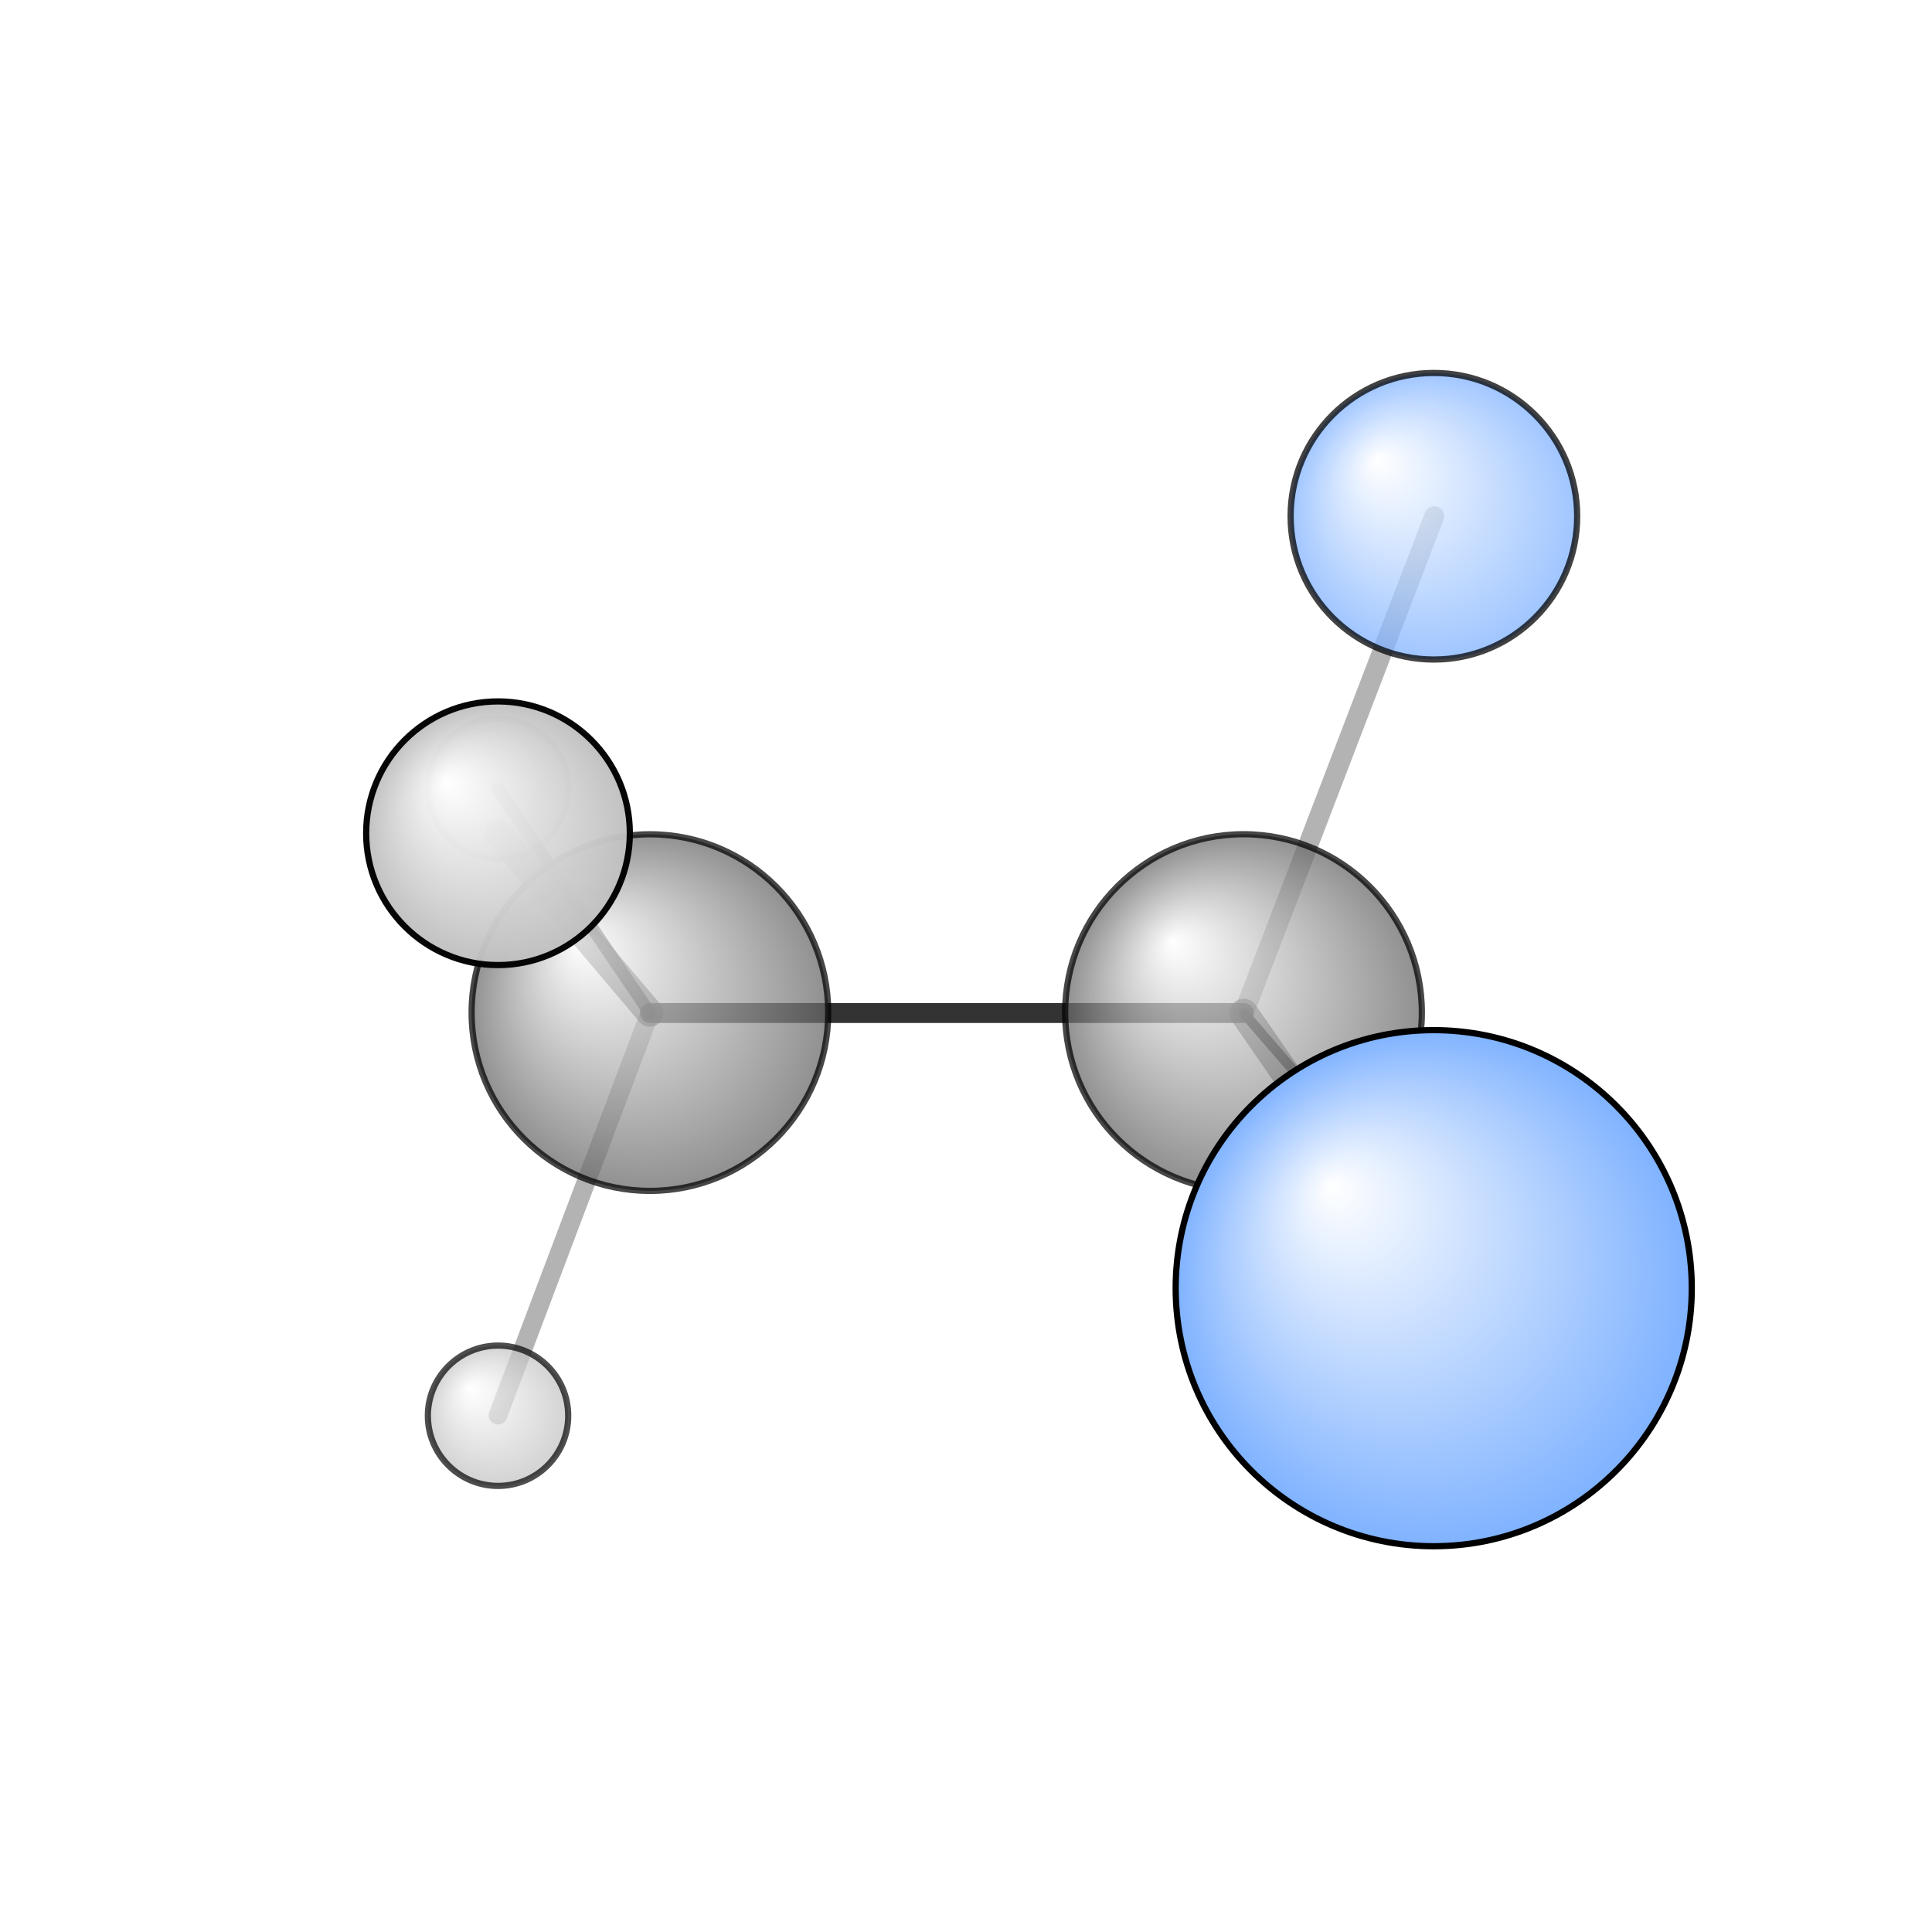 <?xml version="1.0"?>
<svg version="1.1" id="topsvg"
xmlns="http://www.w3.org/2000/svg" xmlns:xlink="http://www.w3.org/1999/xlink"
xmlns:cml="http://www.xml-cml.org/schema" x="0" y="0" width="1024px" height="1024px" viewBox="0 0 100 100">
<title>9868 - Open Babel Depiction</title>
<rect x="0" y="0" width="100" height="100" fill="white"/>
<defs>
<radialGradient id='radialffffff666666' cx='50%' cy='50%' r='50%' fx='30%' fy='30%'>
  <stop offset=' 0%' stop-color="rgb(255,255,255)"  stop-opacity='1.0'/>
  <stop offset='100%' stop-color="rgb(102,102,102)"  stop-opacity ='1.0'/>
</radialGradient>
<radialGradient id='radialffffff7fb2ff' cx='50%' cy='50%' r='50%' fx='30%' fy='30%'>
  <stop offset=' 0%' stop-color="rgb(255,255,255)"  stop-opacity='1.0'/>
  <stop offset='100%' stop-color="rgb(127,178,255)"  stop-opacity ='1.0'/>
</radialGradient>
<radialGradient id='radialffffffbfbfbf' cx='50%' cy='50%' r='50%' fx='30%' fy='30%'>
  <stop offset=' 0%' stop-color="rgb(255,255,255)"  stop-opacity='1.0'/>
  <stop offset='100%' stop-color="rgb(191,191,191)"  stop-opacity ='1.0'/>
</radialGradient>
</defs>
<g transform="translate(0,0)">
<svg width="100" height="100" x="0" y="0" viewBox="0 0 155.181 152.249"
font-family="sans-serif" stroke="rgb(0,0,0)" stroke-width="2"  stroke-linecap="round">
<line x1="115.2" y1="97.6" x2="99.9" y2="79.9" opacity="1.0" stroke="rgb(0,0,0)"  stroke-width="0.8"/>
<line x1="115.2" y1="40.0" x2="99.9" y2="79.9" opacity="0.3" stroke="rgb(0,0,0)"  stroke-width="1.6"/>
<line x1="115.2" y1="102.0" x2="99.9" y2="79.9" opacity="0.5" stroke="rgb(0,0,0)"  stroke-width="2.3"/>
<line x1="99.9" y1="79.9" x2="52.2" y2="79.9" opacity="0.8" stroke="rgb(0,0,0)"  stroke-width="1.6"/>
<line x1="52.2" y1="79.9" x2="40.0" y2="65.5" opacity="0.5" stroke="rgb(0,0,0)"  stroke-width="2.2"/>
<line x1="52.2" y1="79.9" x2="40.0" y2="61.9" opacity="0.7" stroke="rgb(0,0,0)"  stroke-width="1.0"/>
<line x1="52.2" y1="79.9" x2="40.0" y2="112.2" opacity="0.3" stroke="rgb(0,0,0)"  stroke-width="1.5"/>
<circle cx="115.181" cy="97.598" r="10.364" opacity="0.2" style="stroke:black;stroke-width:0.5;fill:url(#radialffffff7fb2ff)"/>
<circle cx="40.01" cy="61.881" r="5.636" opacity="0.356" style="stroke:black;stroke-width:0.5;fill:url(#radialffffffbfbfbf)"/>
<circle cx="40.003" cy="112.249" r="5.636" opacity="0.699" style="stroke:black;stroke-width:0.5;fill:url(#radialffffffbfbfbf)"/>
<circle cx="52.202" cy="79.866" r="14.321" opacity="0.72" style="stroke:black;stroke-width:0.5;fill:url(#radialffffff666666)"/>
<circle cx="99.88" cy="79.866" r="14.326" opacity="0.72" style="stroke:black;stroke-width:0.5;fill:url(#radialffffff666666)"/>
<circle cx="115.172" cy="40" r="11.509" opacity="0.745" style="stroke:black;stroke-width:0.5;fill:url(#radialffffff7fb2ff)"/>
<circle cx="40" cy="65.462" r="10.589" opacity="0.969" style="stroke:black;stroke-width:0.5;fill:url(#radialffffffbfbfbf)"/>
<circle cx="115.159" cy="102.003" r="20.727" opacity="1" style="stroke:black;stroke-width:0.5;fill:url(#radialffffff7fb2ff)"/>
</svg>
</g>
</svg>
